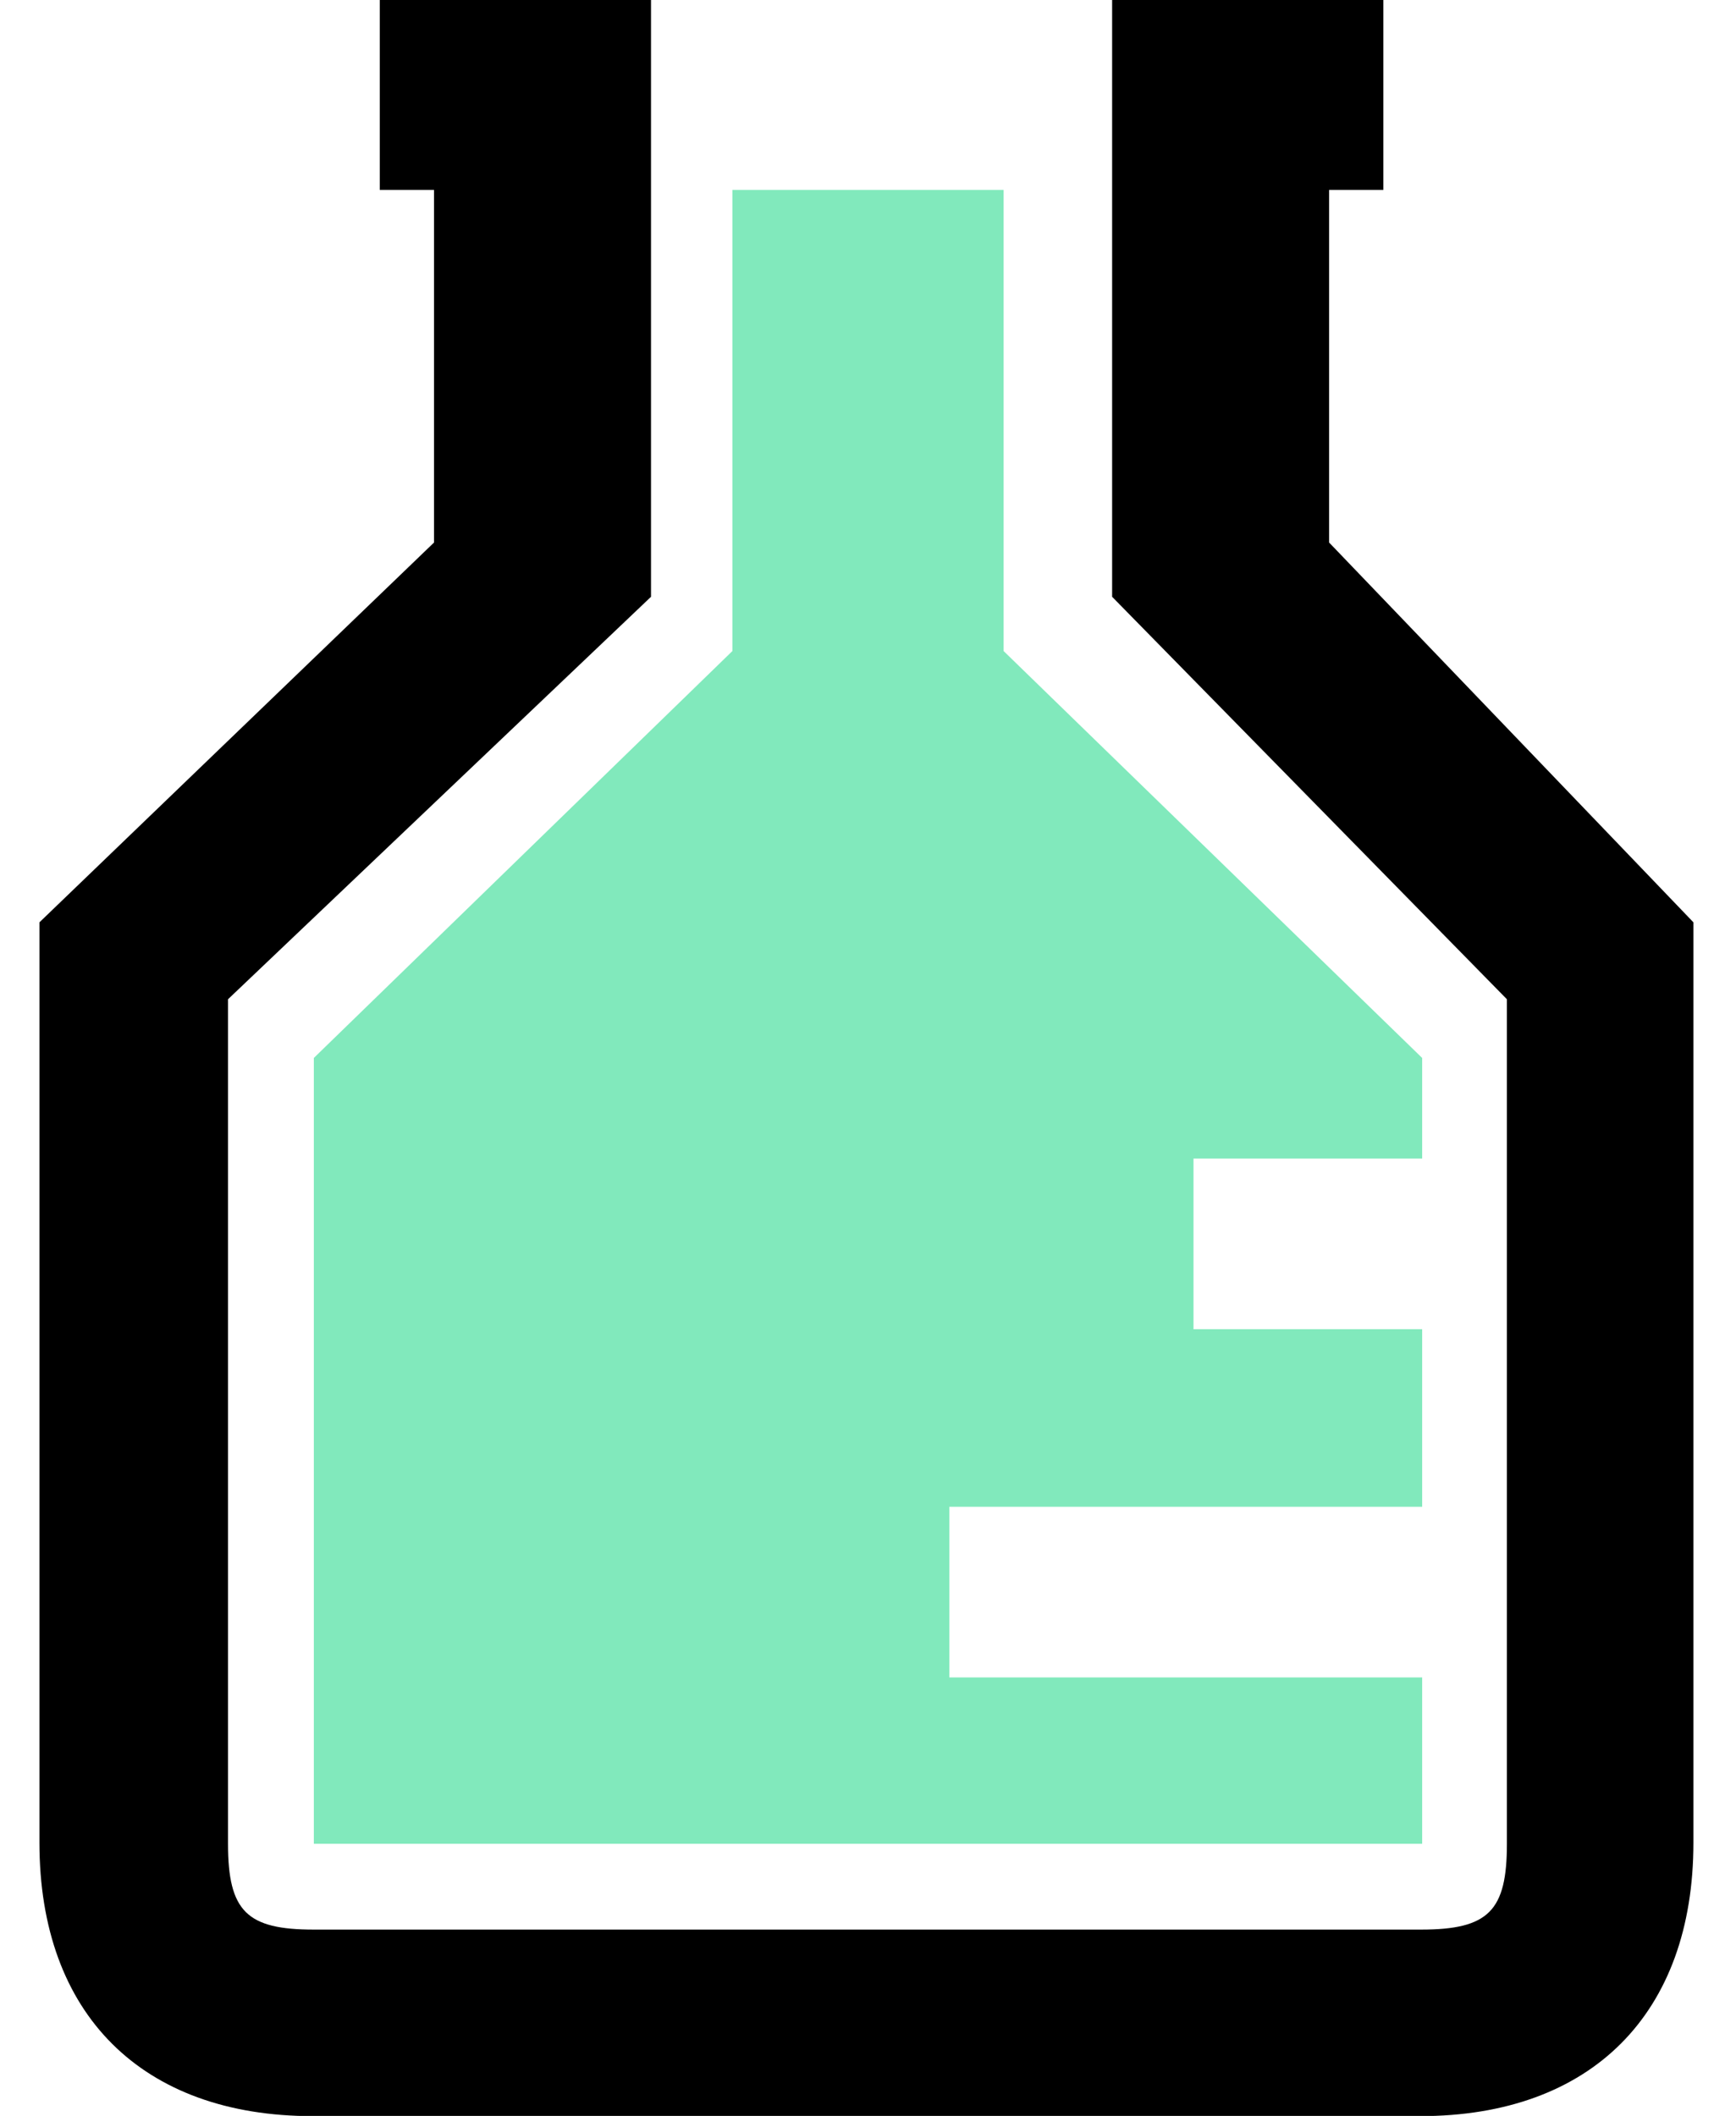 <svg width="32" height="39" viewBox="0 0 32 39" fill="none" xmlns="http://www.w3.org/2000/svg">
<path d="M20.5 0V3.5V11L27.777 18.418V33.984C27.777 35.215 27.445 35.566 26.195 35.566H5.785C4.555 35.566 4.203 35.234 4.203 33.984V18.418L12 11V3.5V0H8H7V3.5H8V10L0.727 17V33.965C0.727 37.129 2.621 39.004 5.766 39.004H26.176C29.34 39.004 31.215 37.109 31.215 33.965V17L24.5 10V3.5H25.5V0H24.5H20.5Z" fill="black"/>
<path d="M26.215 30.918H17.5V27.773H26.215V24.5H22V21.355H26.215V19.5L18.5 12V3.5H13.5V12L5.785 19.5V33.984H26.215V30.918Z" fill="#81E9BC"/>
</svg>
